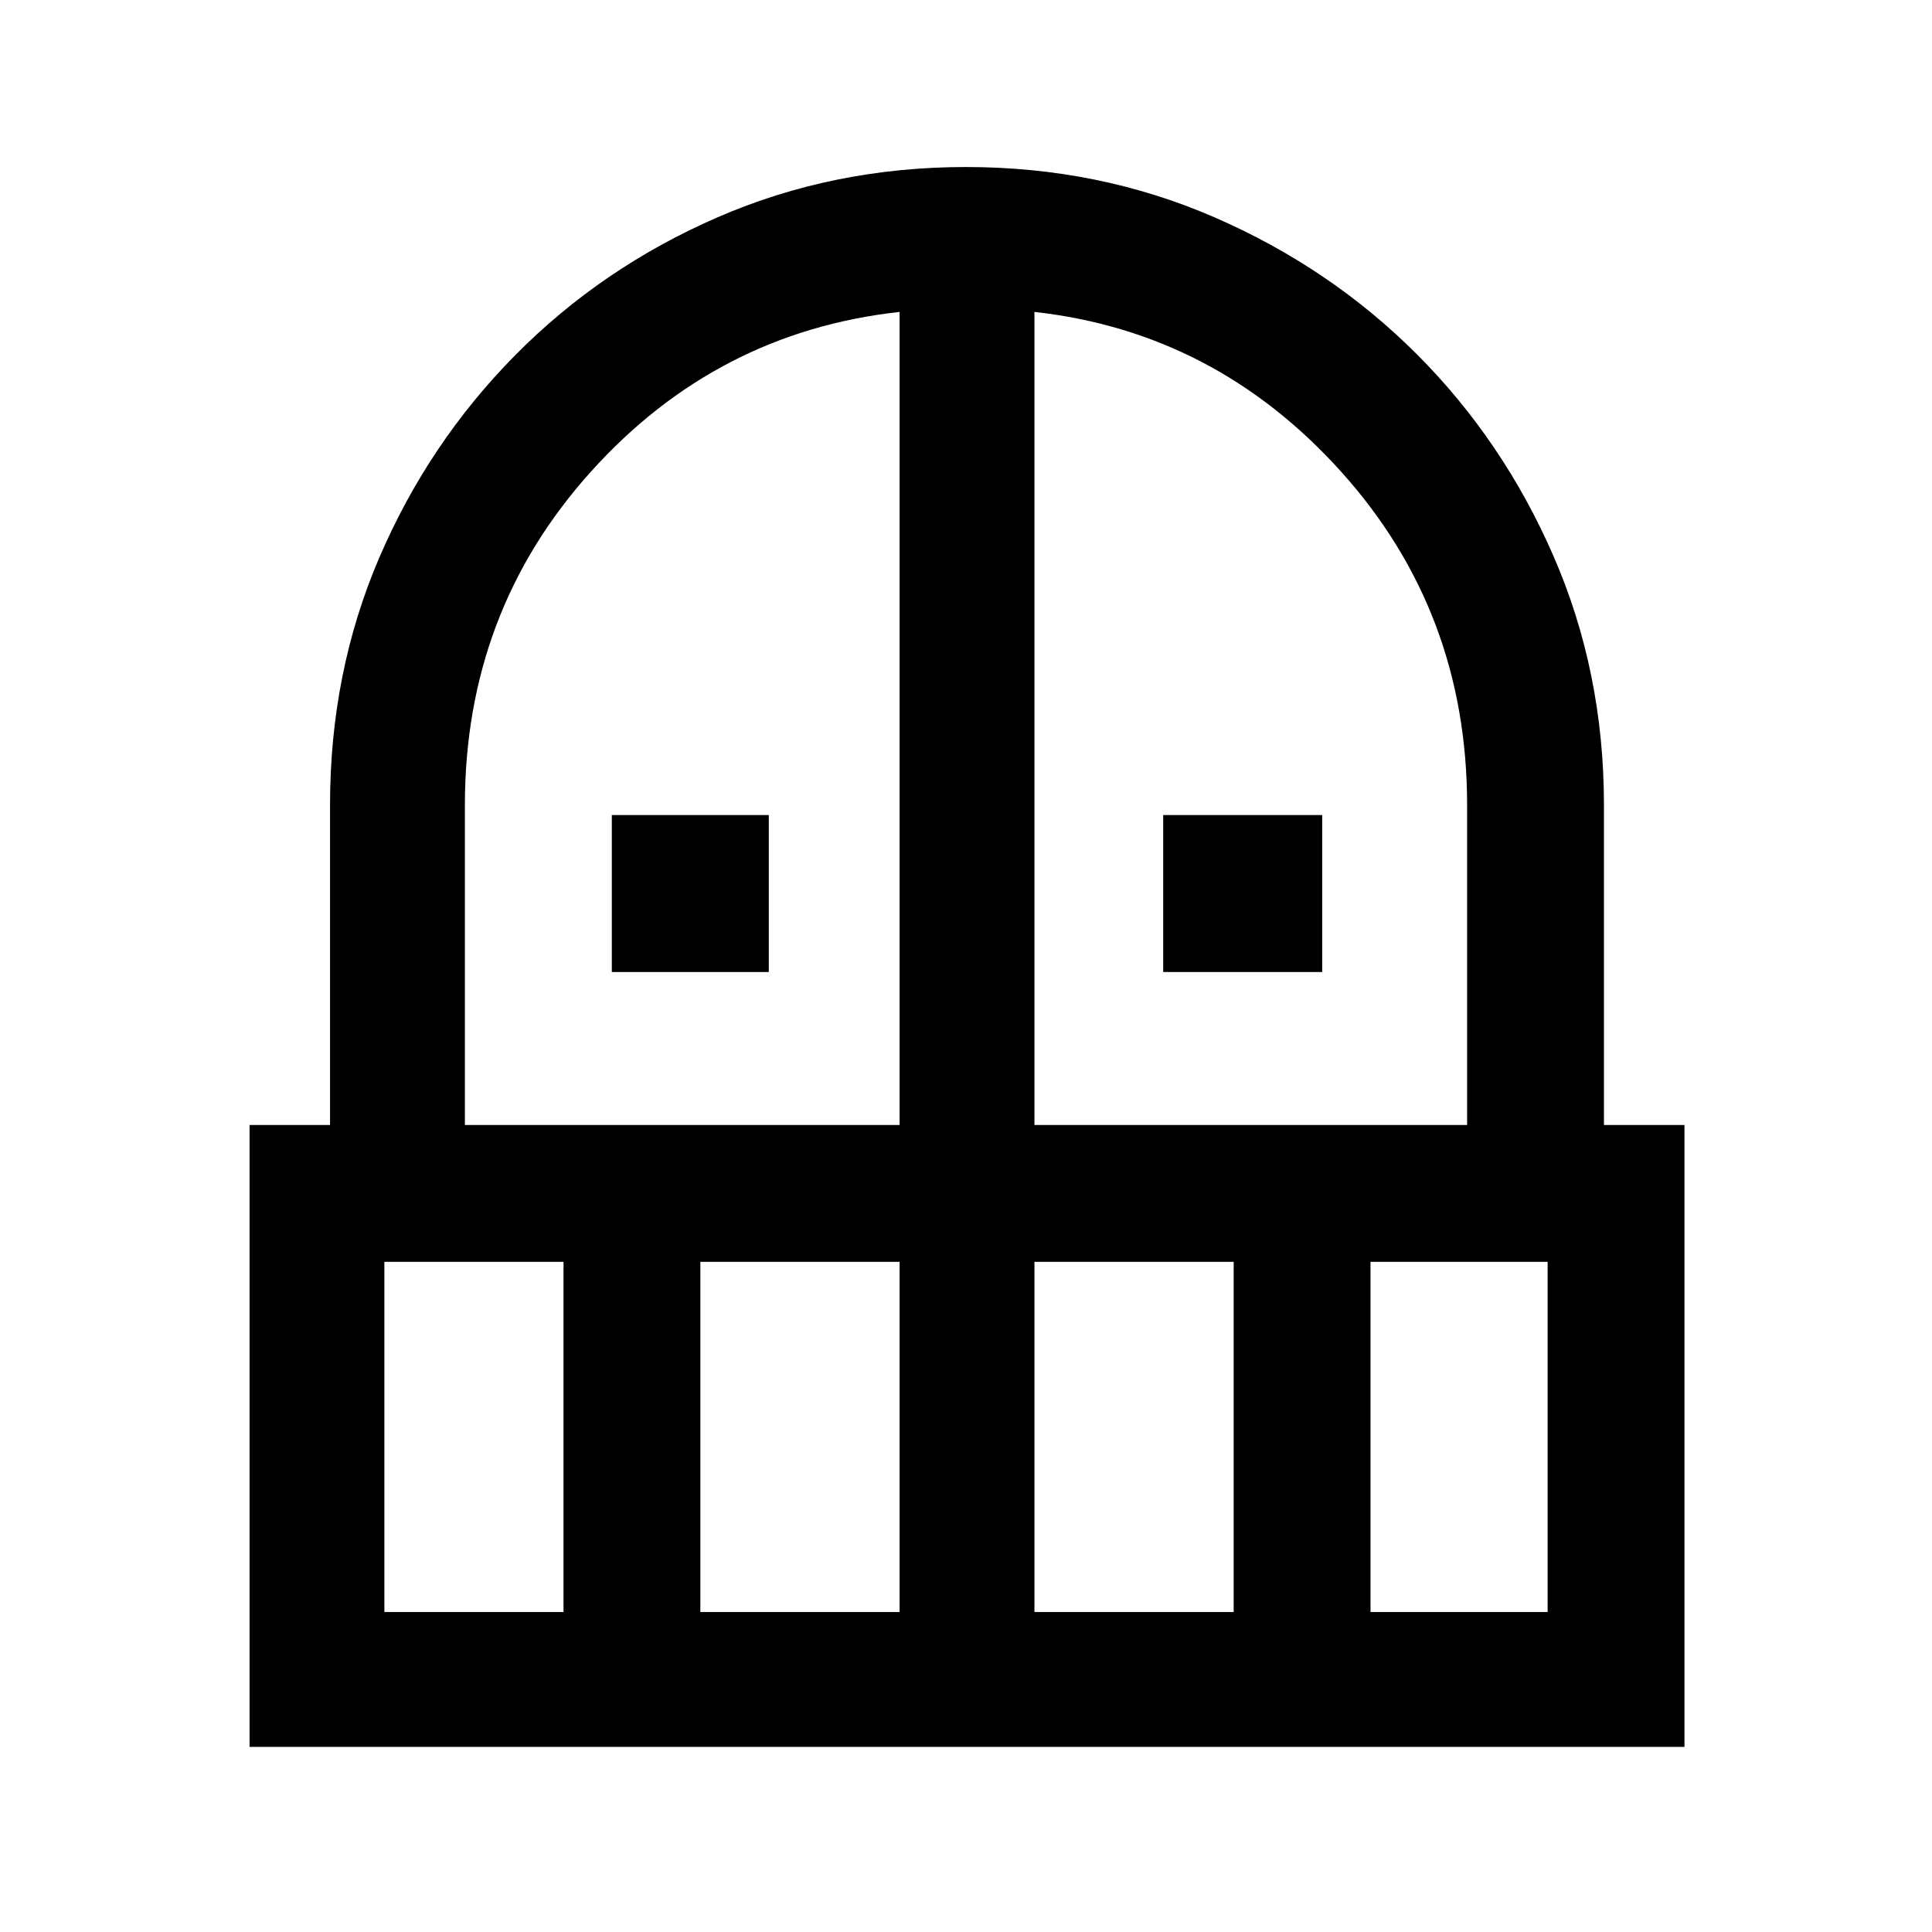 <svg xmlns="http://www.w3.org/2000/svg" height="40" width="40"><path d="M12.667 20.125V16.875H15.917V20.125ZM24.083 20.125V16.875H27.375V20.125ZM5.167 36.167V23.292H6.833V16.667Q6.833 13.917 7.854 11.542Q8.875 9.167 10.667 7.354Q12.458 5.542 14.854 4.5Q17.25 3.458 20 3.458Q22.75 3.458 25.146 4.5Q27.542 5.542 29.333 7.333Q31.125 9.125 32.167 11.521Q33.208 13.917 33.208 16.667V23.292H34.875V36.167ZM7.958 33.375H11.667V26.125H7.958ZM14.5 33.375H18.625V26.125H14.5ZM9.625 23.292H18.625V6.458Q14.833 6.875 12.229 9.771Q9.625 12.667 9.625 16.667ZM21.417 23.292H30.375V16.667Q30.375 12.667 27.771 9.771Q25.167 6.875 21.417 6.458ZM21.417 33.375H25.542V26.125H21.417ZM28.375 33.375H32.042V26.125H28.375Z"/></svg>